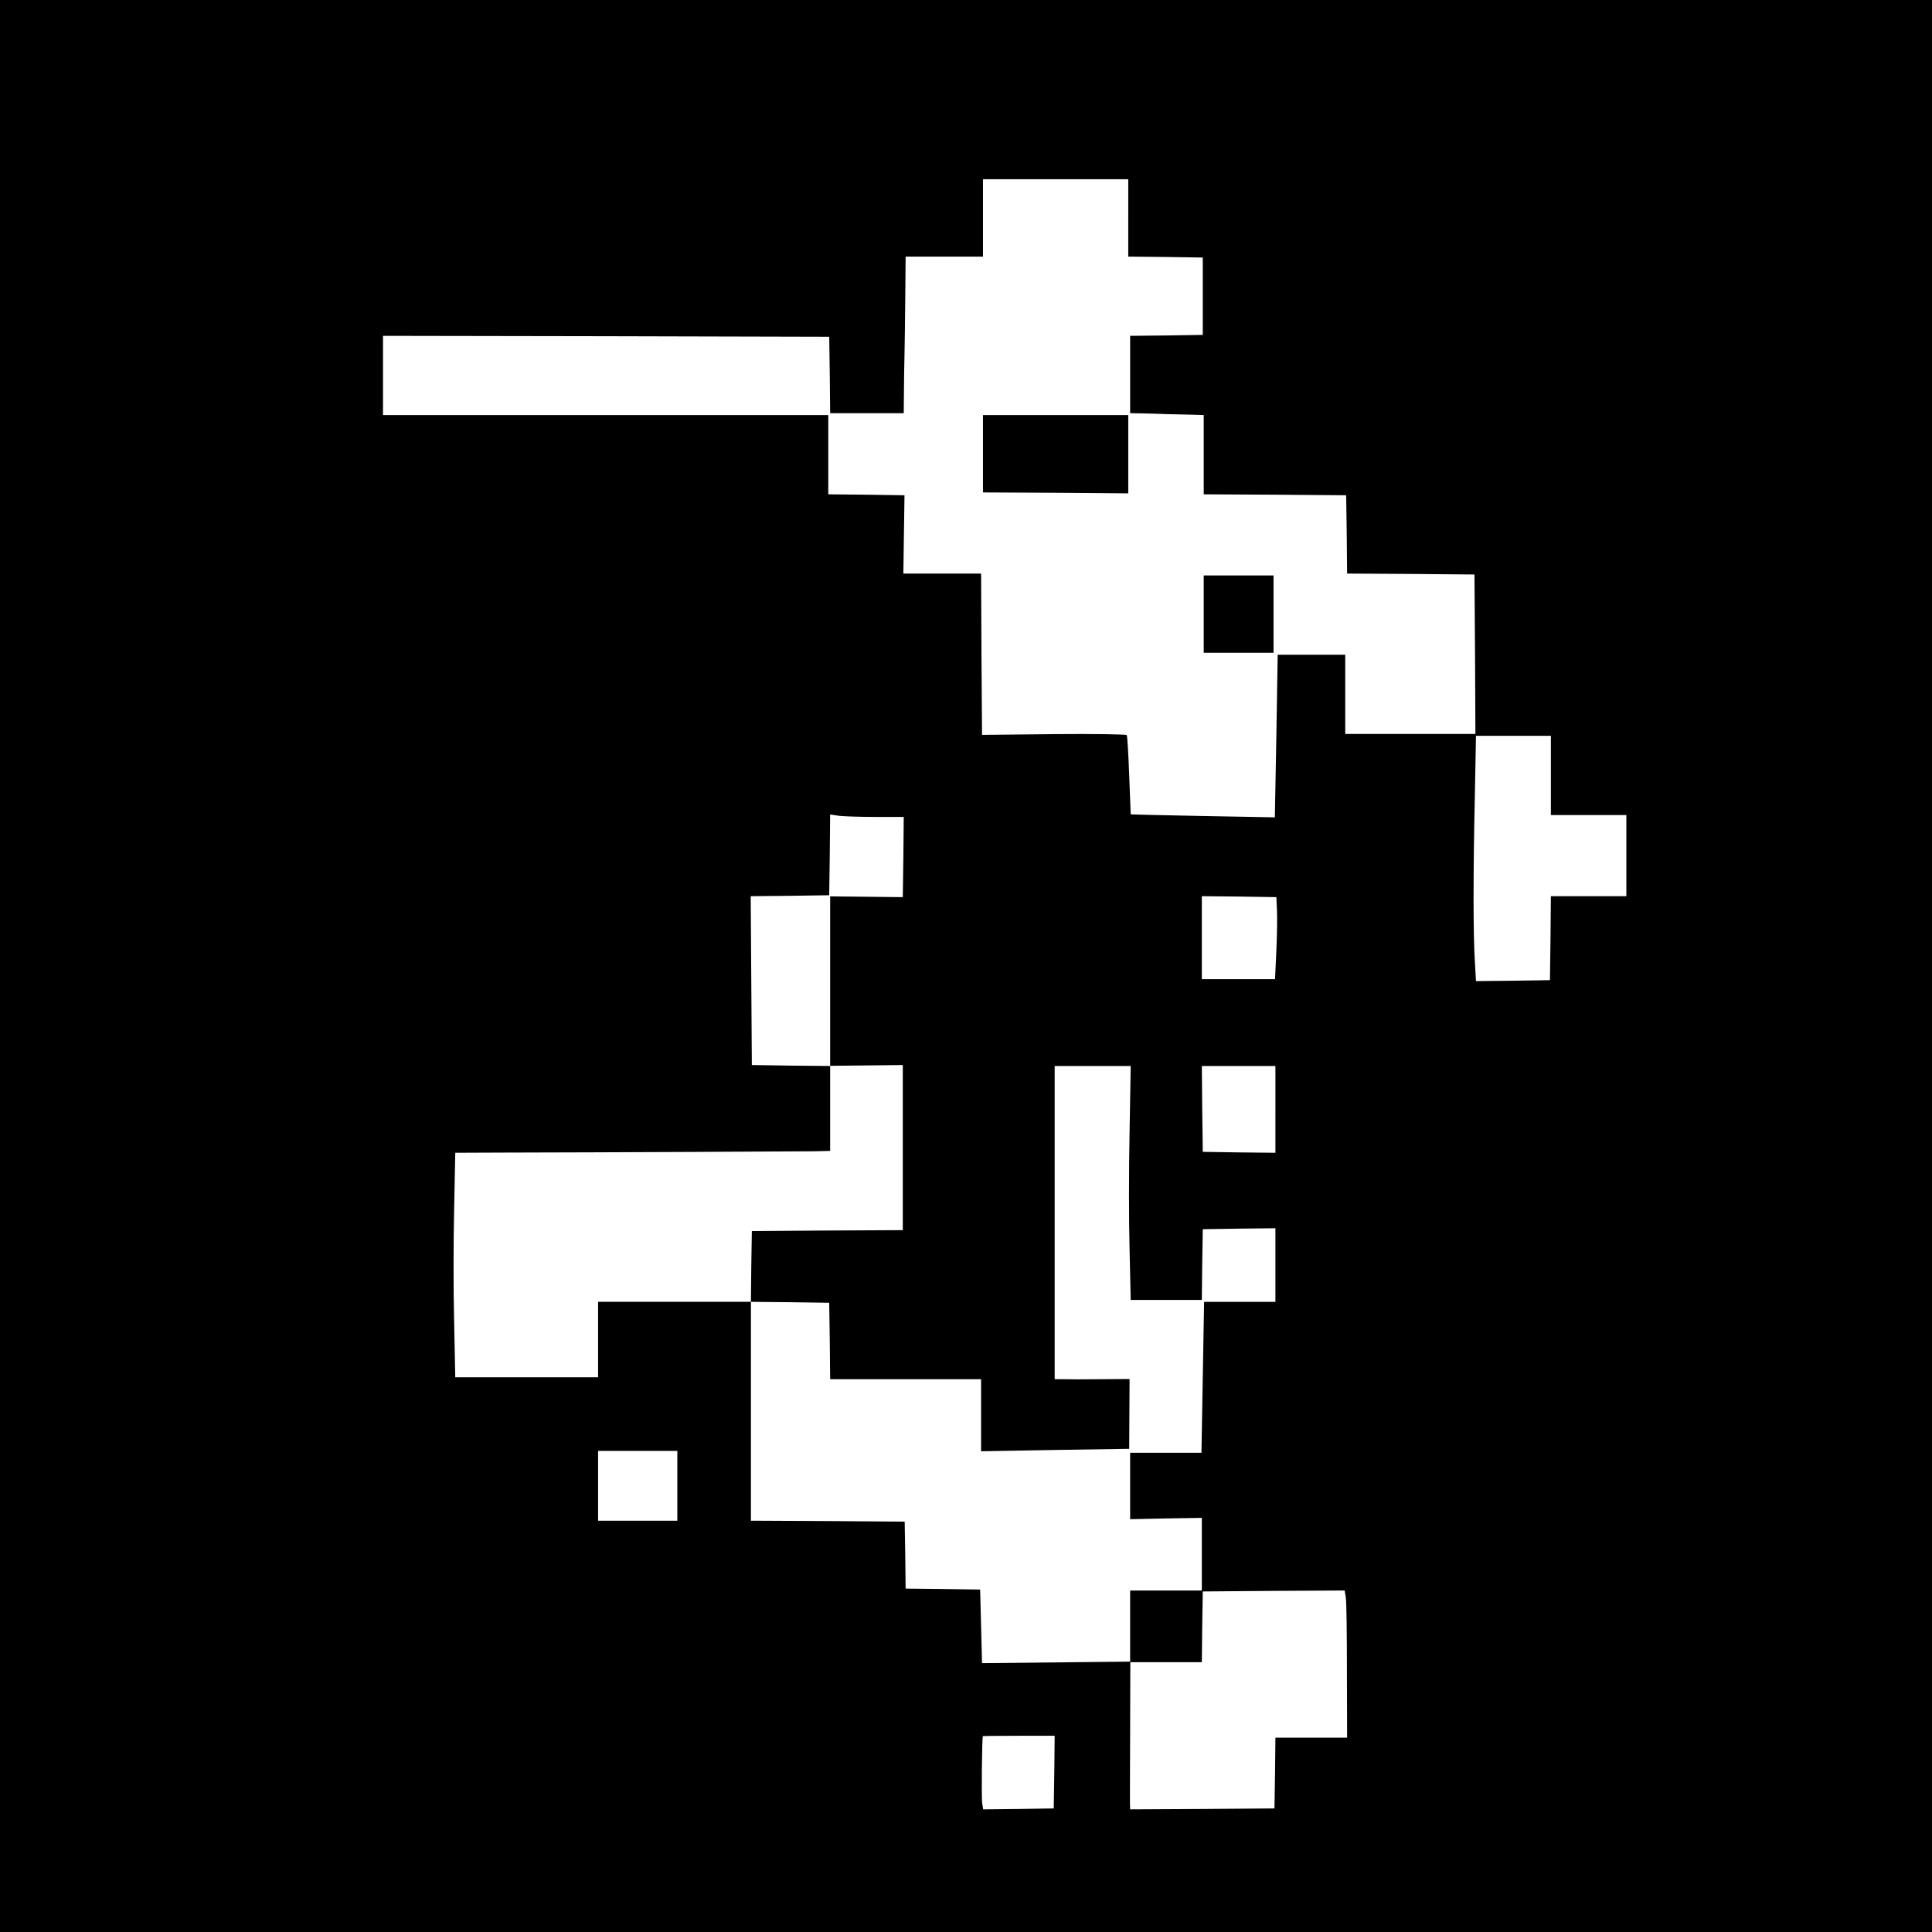 <?xml version="1.0" standalone="no"?>
<!DOCTYPE svg PUBLIC "-//W3C//DTD SVG 20010904//EN"
 "http://www.w3.org/TR/2001/REC-SVG-20010904/DTD/svg10.dtd">
<svg version="1.0" xmlns="http://www.w3.org/2000/svg"
 width="1024pt" height="1024pt" viewBox="0 0 1024 1024"
 preserveAspectRatio="xMidYMid meet">
<g transform="translate(0,1024) scale(0.1,-0.1)"
fill="#000000" stroke="none">
<path d="M0 5120 l0 -5120 5120 0 5120 0 0 5120 0 5120 -5120 0 -5120 0 0
-5120z m5980 3965 l0 -205 198 -2 197 -3 0 -205 0 -205 -192 -3 -193 -2 0
-205 0 -205 63 -1 c34 -1 94 -2 132 -4 39 -1 98 -2 133 -3 l62 -2 0 -210 0
-210 378 -2 377 -3 3 -207 2 -208 338 -2 337 -3 3 -422 2 -423 -345 0 -345 0
0 210 0 210 -179 0 -179 0 -7 -431 -8 -431 -381 7 c-209 4 -382 8 -383 9 0 0
-4 93 -8 206 -4 113 -10 209 -13 214 -2 4 -176 7 -386 5 l-381 -4 -3 428 -2
427 -206 0 -206 0 3 208 3 207 -202 3 -202 2 0 210 0 210 -1180 0 -1180 0 0
210 0 210 1183 -2 1182 -3 3 -202 2 -203 195 0 195 0 1 113 c0 61 2 150 3 197
1 47 3 183 4 303 l2 217 205 0 205 0 0 205 0 205 385 0 385 0 0 -205z m2240
-2955 l0 -210 200 0 200 0 0 -215 0 -215 -200 0 -200 0 -2 -222 -3 -223 -196
-3 -196 -2 -6 106 c-9 137 -9 475 0 877 l6 317 199 0 198 0 0 -210z m-3578
-220 l148 0 -2 -212 -3 -213 -192 2 -193 2 0 -449 0 -449 193 2 192 2 0 -437
0 -438 -400 -2 -400 -3 -3 -187 -2 -188 207 -2 208 -3 3 -202 2 -203 400 0
400 0 0 -191 0 -191 393 7 392 6 1 185 1 185 -151 -1 c-83 -1 -172 -1 -198 0
l-48 0 0 830 0 830 201 0 202 0 -6 -352 c-4 -194 -4 -473 0 -620 l6 -268 188
0 189 0 2 188 3 187 193 3 192 2 0 -195 0 -195 -189 0 -189 0 -7 -400 -7 -400
-189 0 -189 0 0 -176 0 -176 190 4 190 3 0 -192 0 -193 -190 0 -190 0 0 -190
0 -190 190 0 190 0 2 188 3 187 376 3 376 2 6 -37 c4 -21 6 -197 6 -390 l1
-353 -190 0 -190 0 -2 -188 -3 -187 -382 -3 -383 -2 -1 32 c0 18 0 195 1 392
l1 359 -393 -4 -393 -4 -5 195 -5 195 -197 3 -198 2 -2 178 -3 177 -407 3
-408 2 0 580 0 580 -405 0 -405 0 0 -200 0 -200 -378 0 -379 0 -6 294 c-4 161
-4 429 0 595 l6 301 241 1 c549 1 1587 6 1664 7 l82 2 0 225 0 225 -207 2
-208 3 -3 447 -3 448 208 2 208 3 3 214 2 214 47 -7 c25 -3 113 -6 195 -6z
m2126 -490 c2 -36 1 -134 -3 -217 l-7 -153 -194 0 -194 0 0 220 0 220 198 -2
197 -3 3 -65z m-8 -1060 l0 -230 -192 2 -193 3 -3 228 -2 227 195 0 195 0 0
-230z m-3170 -1995 l0 -185 -210 0 -210 0 0 185 0 185 210 0 210 0 0 -185z
m1998 -1517 l-3 -193 -187 -3 -187 -2 -5 32 c-5 25 -1 341 3 356 1 1 87 2 191
2 l190 0 -2 -192z"/>
<path d="M5210 7835 l0 -205 385 -2 385 -3 0 208 0 207 -385 0 -385 0 0 -205z"/>
<path d="M6380 6985 l0 -205 185 0 185 0 0 205 0 205 -185 0 -185 0 0 -205z"/>
</g>
</svg>
